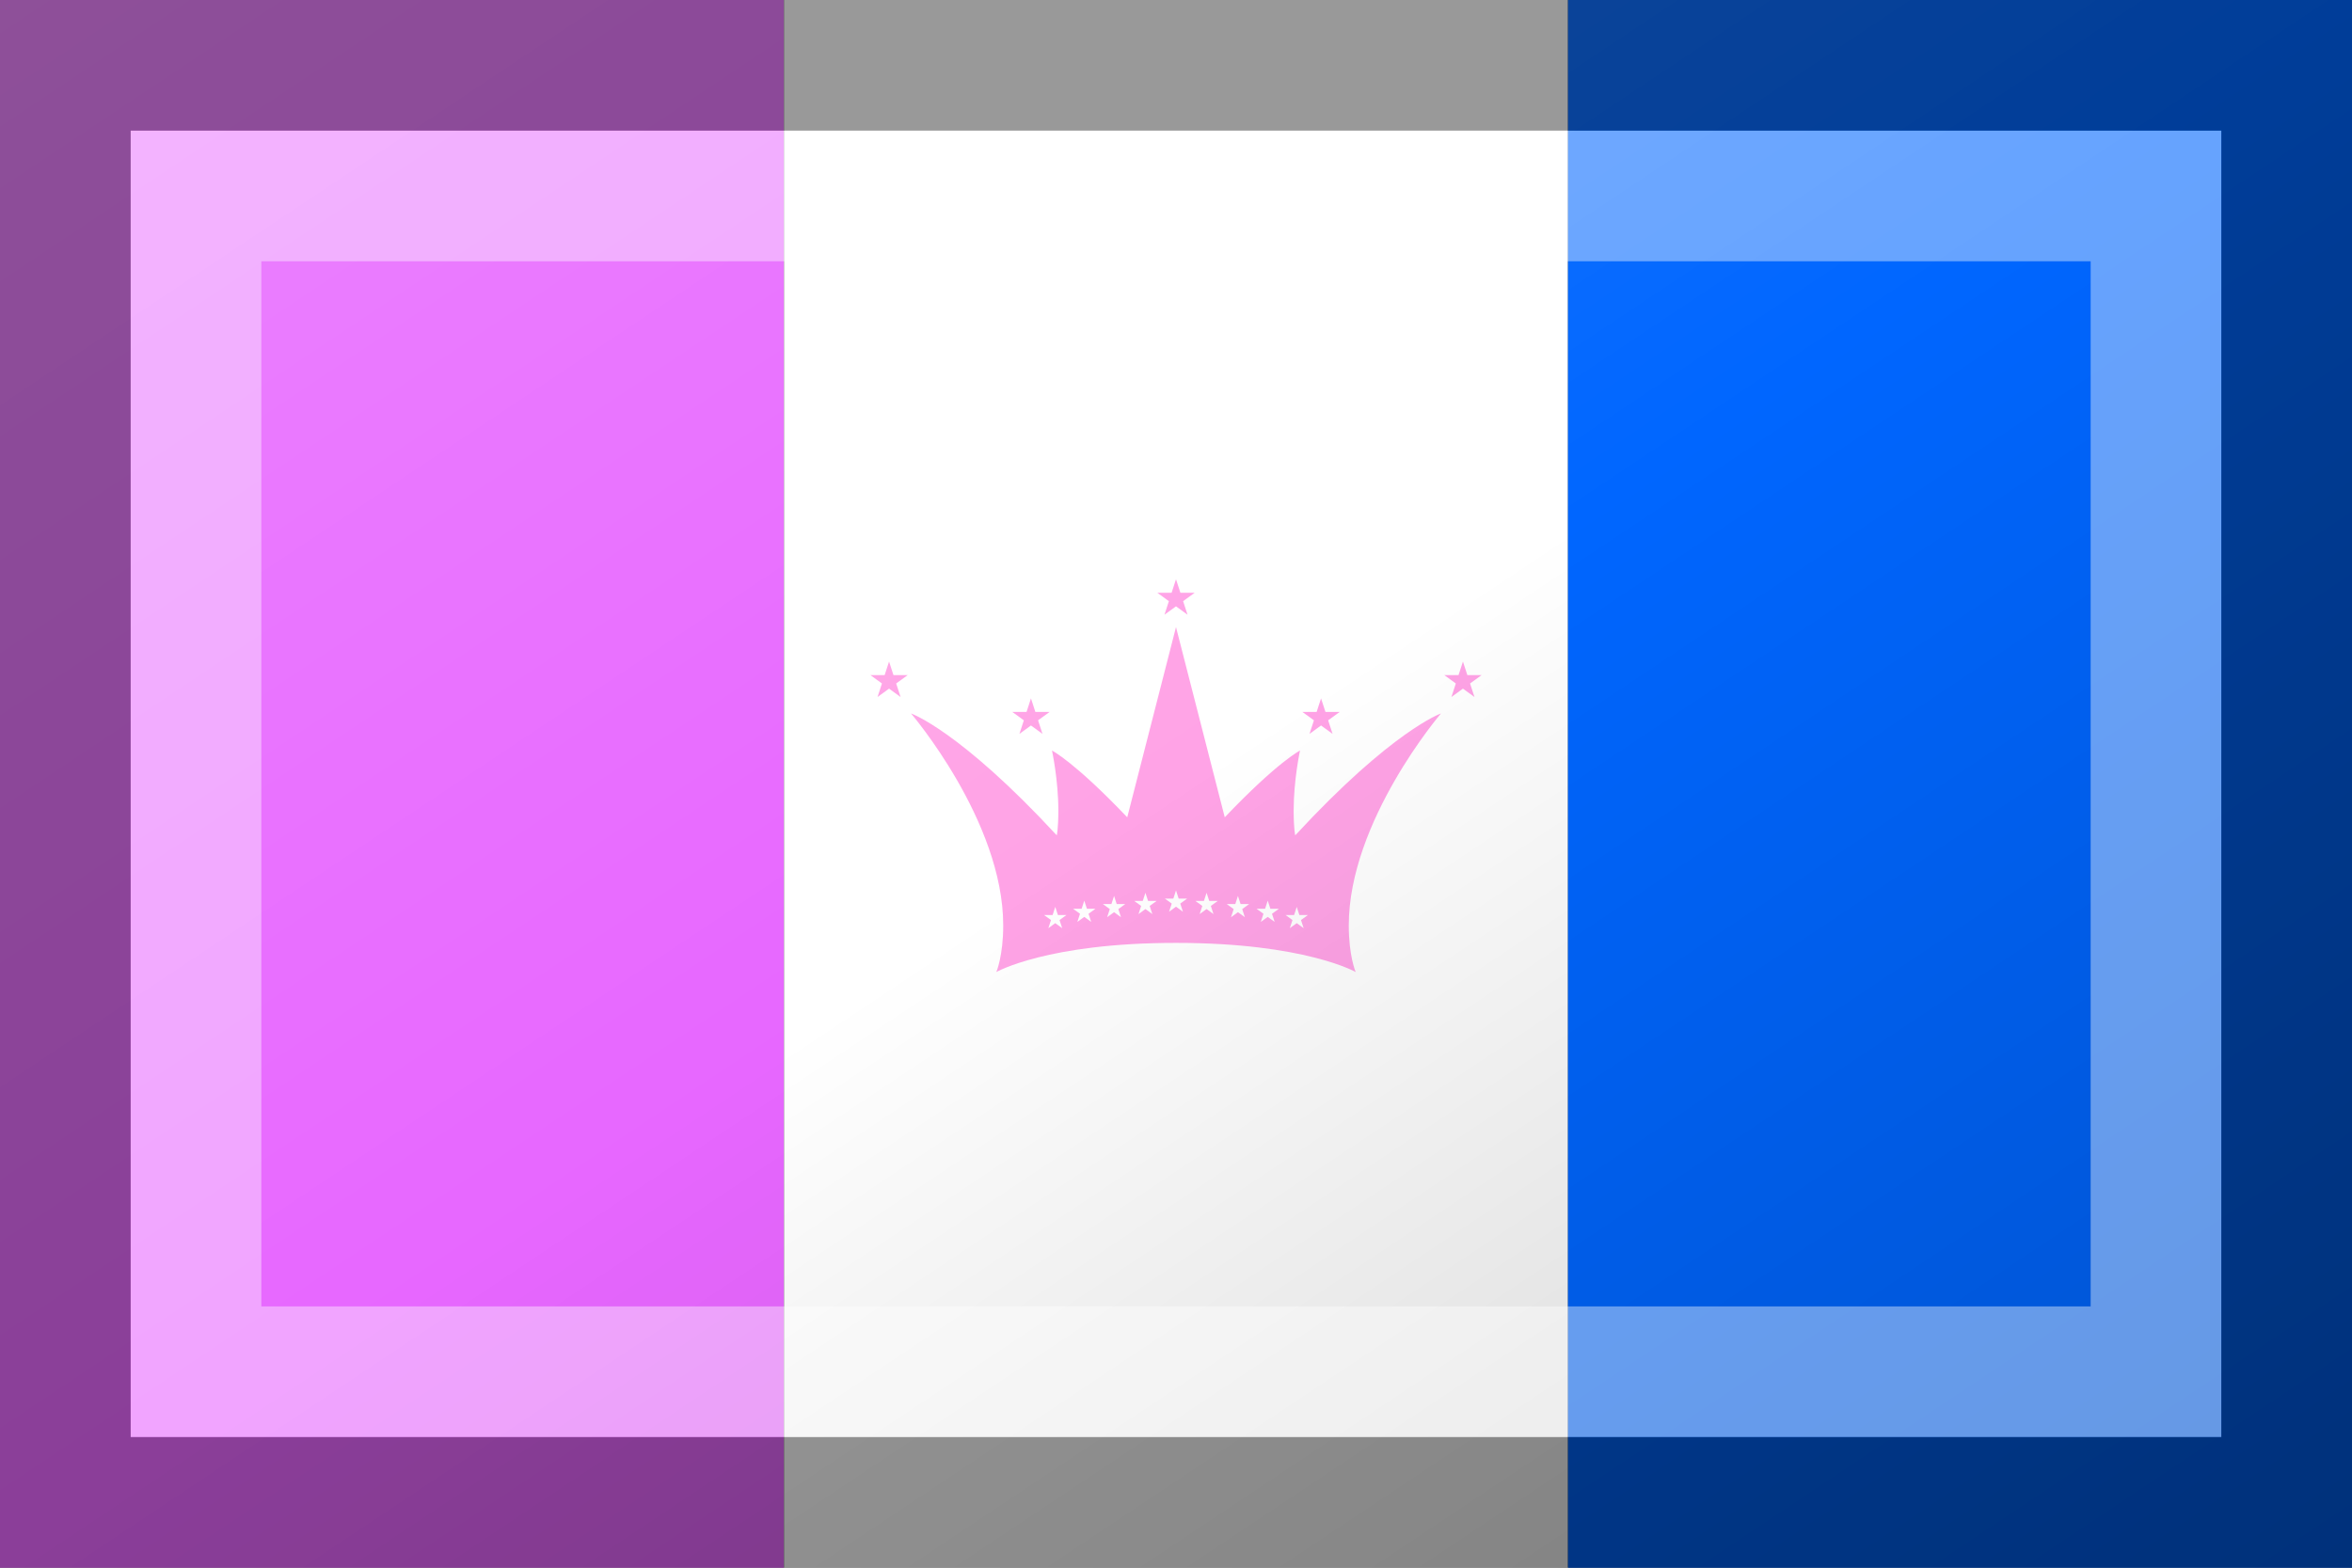 <?xml version="1.0"?>
<svg xmlns="http://www.w3.org/2000/svg" xmlns:xlink="http://www.w3.org/1999/xlink" version="1.1" width="540" height="360" viewBox="0 0 540 360">
<rect x="0" y="0" width="540" height="360" fill="#333333" stroke="none"/>
<!-- Generated by Kreative Vexillo v1.0 -->
<style>
.blue{fill:rgb(0,102,255);}
.pink{fill:rgb(255,163,230);}
.purple{fill:rgb(231,103,255);}
.white{fill:rgb(255,255,255);}
</style>
<defs>
<path id="crown" d="M 0.5 0.163 C 0.5 0.163 0.408 0.195 0.225 0.393 C 0.225 0.393 0.222 0.382 0.222 0.346 C 0.222 0.288 0.234 0.233 0.234 0.233 S 0.192 0.254 0.092 0.359 L 0.0 0.0 L -0.092 0.359 C -0.192 0.254 -0.234 0.233 -0.234 0.233 S -0.222 0.288 -0.222 0.346 C -0.222 0.382 -0.225 0.393 -0.225 0.393 C -0.408 0.195 -0.5 0.163 -0.5 0.163 S -0.326 0.366 -0.326 0.563 C -0.326 0.621 -0.339 0.651 -0.339 0.651 S -0.243 0.596 2.9802322E-8 0.596 C 0.243 0.596 0.339 0.651 0.339 0.651 S 0.326 0.621 0.326 0.563 C 0.326 0.366 0.5 0.163 0.5 0.163 Z"/>
<path id="star" d="M 0.0 -1.0 L 0.225 -0.309 L 0.951 -0.309 L 0.363 0.118 L 0.588 0.809 L 0.0 0.382 L -0.588 0.809 L -0.363 0.118 L -0.951 -0.309 L -0.225 -0.309 Z"/>
<linearGradient id="glaze" x1="0%" y1="0%" x2="100%" y2="100%">
<stop offset="0%" stop-color="rgb(255,255,255)" stop-opacity="0.2"/>
<stop offset="49.999%" stop-color="rgb(255,255,255)" stop-opacity="0.0"/>
<stop offset="50.001%" stop-color="rgb(0,0,0)" stop-opacity="0.0"/>
<stop offset="100%" stop-color="rgb(0,0,0)" stop-opacity="0.2"/>
</linearGradient>
</defs>
<g>
<g>
<rect x="0" y="0" width="180" height="360" class="purple"/>
<rect x="180" y="0" width="180" height="360" class="white"/>
<rect x="360" y="0" width="180" height="360" class="blue"/>
</g>
<use xlink:href="#crown" transform="translate(270 144) scale(121.68 121.68) rotate(0)" class="pink"/>
<use xlink:href="#star" transform="translate(204.12 156.42) scale(4.5 4.5) rotate(0)" class="pink"/>
<use xlink:href="#star" transform="translate(236.7 164.88) scale(4.5 4.5) rotate(0)" class="pink"/>
<use xlink:href="#star" transform="translate(270 137.52) scale(4.5 4.5) rotate(0)" class="pink"/>
<use xlink:href="#star" transform="translate(303.3 164.88) scale(4.5 4.5) rotate(0)" class="pink"/>
<use xlink:href="#star" transform="translate(335.88 156.42) scale(4.5 4.5) rotate(0)" class="pink"/>
<use xlink:href="#star" transform="translate(242.28 210.96) scale(2.7 2.7) rotate(0)" class="white"/>
<use xlink:href="#star" transform="translate(248.94 209.52) scale(2.7 2.7) rotate(0)" class="white"/>
<use xlink:href="#star" transform="translate(255.78 208.44) scale(2.7 2.7) rotate(0)" class="white"/>
<use xlink:href="#star" transform="translate(262.98 207.72) scale(2.7 2.7) rotate(0)" class="white"/>
<use xlink:href="#star" transform="translate(270 207.18) scale(2.7 2.7) rotate(0)" class="white"/>
<use xlink:href="#star" transform="translate(277.02 207.72) scale(2.7 2.7) rotate(0)" class="white"/>
<use xlink:href="#star" transform="translate(284.22 208.44) scale(2.7 2.7) rotate(0)" class="white"/>
<use xlink:href="#star" transform="translate(291.06 209.52) scale(2.7 2.7) rotate(0)" class="white"/>
<use xlink:href="#star" transform="translate(297.72 210.96) scale(2.7 2.7) rotate(0)" class="white"/>
</g>
<g>
<rect x="0" y="0" width="540" height="360" fill="url(#glaze)"/>
<path d="M 30 30 L 510 30 L 510 330 L 30 330 Z M 60 60 L 60 300 L 480 300 L 480 60 Z" fill="rgb(255,255,255)" opacity="0.4"/>
<path d="M 0 0 L 540 0 L 540 360 L 0 360 Z M 30 30 L 30 330 L 510 330 L 510 30 Z" fill="rgb(0,0,0)" opacity="0.4"/>
</g>
</svg>
